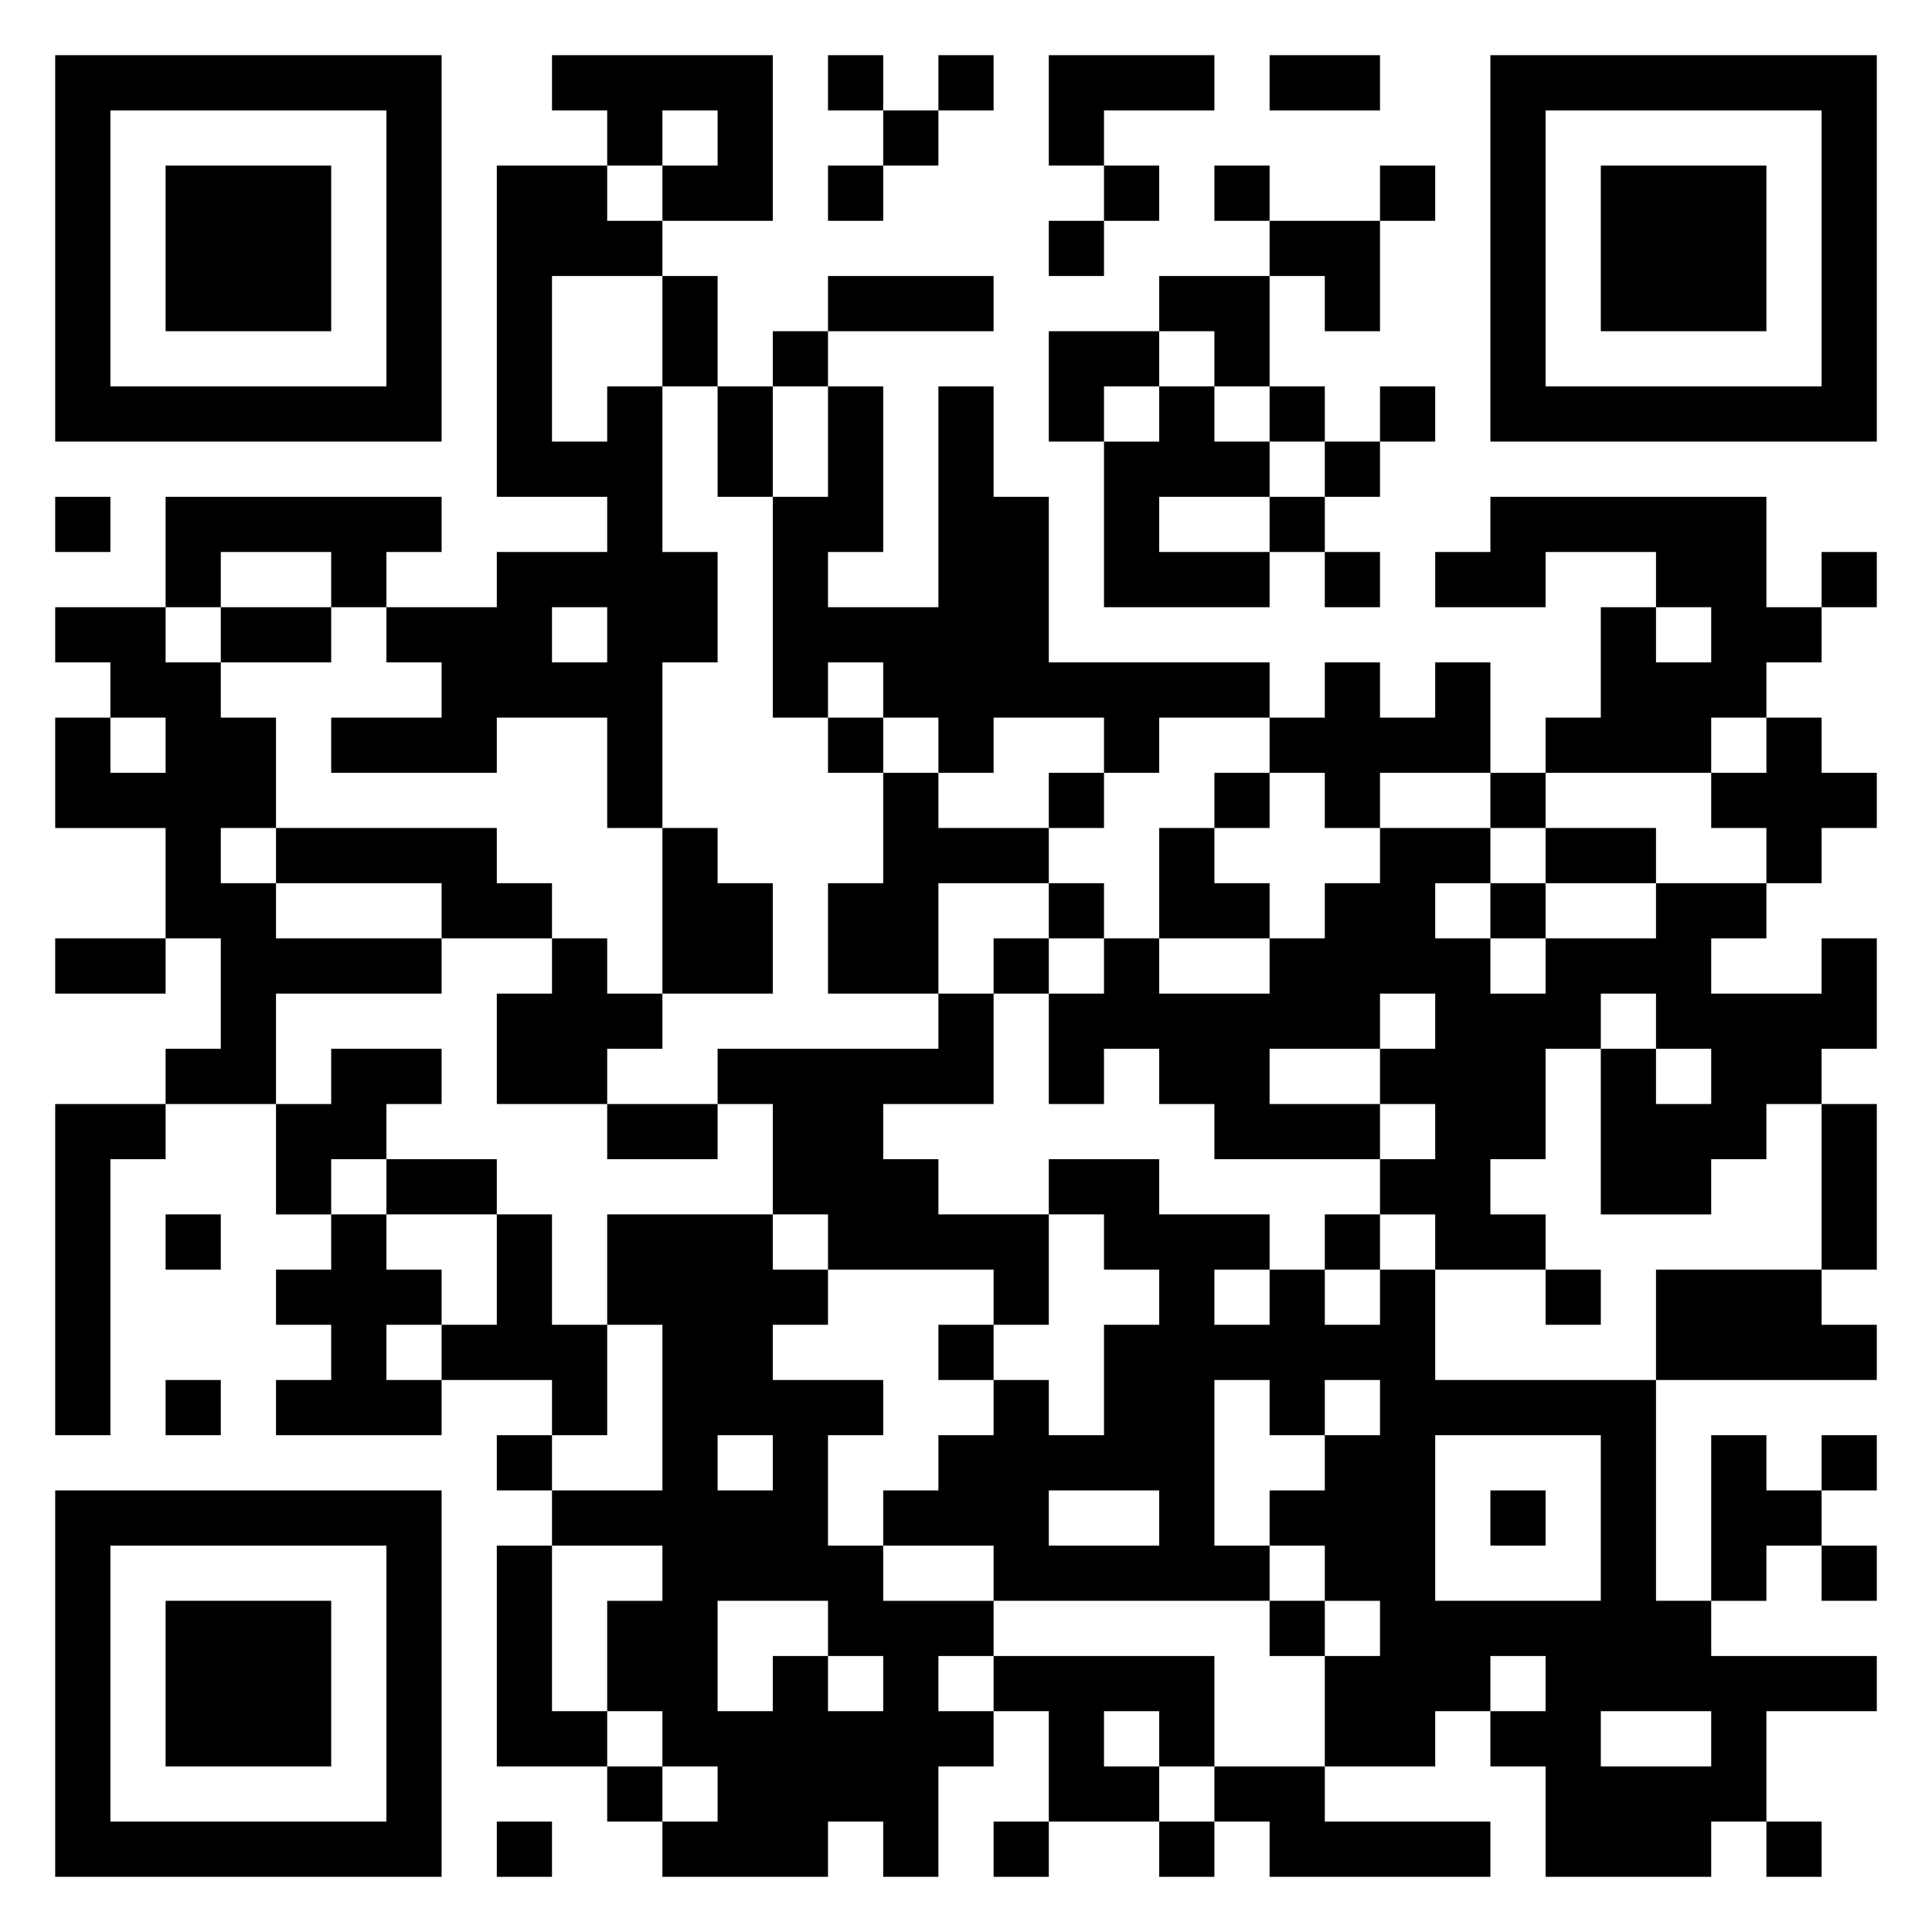 <svg xmlns="http://www.w3.org/2000/svg" viewBox="0 0 35 35"><path d="M1 1h7v7h-7zM10 1h4v3h-2v-1h1v-1h-1v1h-1v-1h-1zM15 1h1v1h-1zM17 1h1v1h-1zM19 1h3v1h-2v1h-1zM23 1h2v1h-2zM27 1h7v7h-7zM2 2v5h5v-5zM16 2h1v1h-1zM28 2v5h5v-5zM3 3h3v3h-3zM9 3h2v1h1v1h-2v3h1v-1h1v3h1v2h-1v3h-1v-2h-2v1h-3v-1h2v-1h-1v-1h2v-1h2v-1h-2zM15 3h1v1h-1zM20 3h1v1h-1zM22 3h1v1h-1zM25 3h1v1h-1zM29 3h3v3h-3zM19 4h1v1h-1zM23 4h2v2h-1v-1h-1zM12 5h1v2h-1zM15 5h3v1h-3zM21 5h2v2h-1v-1h-1zM14 6h1v1h-1zM19 6h2v1h-1v1h-1zM13 7h1v2h-1zM15 7h1v3h-1v1h2v-4h1v2h1v3h4v1h-2v1h-1v-1h-2v1h-1v-1h-1v-1h-1v1h-1v-4h1zM21 7h1v1h1v1h-2v1h2v1h-3v-3h1zM23 7h1v1h-1zM25 7h1v1h-1zM24 8h1v1h-1zM1 9h1v1h-1zM3 9h5v1h-1v1h-1v-1h-2v1h-1zM23 9h1v1h-1zM27 9h5v2h1v1h-1v1h-1v1h-3v-1h1v-2h1v1h1v-1h-1v-1h-2v1h-2v-1h1zM24 10h1v1h-1zM33 10h1v1h-1zM1 11h2v1h1v1h1v2h-1v1h1v1h3v1h-3v2h-2v-1h1v-2h-1v-2h-2v-2h1v1h1v-1h-1v-1h-1zM4 11h2v1h-2zM10 11v1h1v-1zM24 12h1v1h1v-1h1v2h-2v1h-1v-1h-1v-1h1zM15 13h1v1h-1zM32 13h1v1h1v1h-1v1h-1v-1h-1v-1h1zM16 14h1v1h2v1h-2v2h-2v-2h1zM19 14h1v1h-1zM22 14h1v1h-1zM27 14h1v1h-1zM5 15h4v1h1v1h-2v-1h-3zM12 15h1v1h1v2h-2zM21 15h1v1h1v1h-2zM25 15h2v1h-1v1h1v1h1v-1h2v-1h2v1h-1v1h2v-1h1v2h-1v1h-1v1h-1v1h-2v-3h1v1h1v-1h-1v-1h-1v1h-1v2h-1v1h1v1h-2v-1h-1v-1h1v-1h-1v-1h1v-1h-1v1h-2v1h2v1h-3v-1h-1v-1h-1v1h-1v-2h1v-1h1v1h2v-1h1v-1h1zM28 15h2v1h-2zM19 16h1v1h-1zM27 16h1v1h-1zM1 17h2v1h-2zM10 17h1v1h1v1h-1v1h-2v-2h1zM18 17h1v1h-1zM17 18h1v2h-2v1h1v1h2v2h-1v-1h-3v-1h-1v-2h-1v-1h4zM6 19h2v1h-1v1h-1v1h-1v-2h1zM1 20h2v1h-1v5h-1zM11 20h2v1h-2zM33 20h1v3h-1zM7 21h2v1h-2zM19 21h2v1h2v1h-1v1h1v-1h1v1h1v-1h1v2h4v4h1v1h3v1h-2v2h-1v1h-3v-2h-1v-1h1v-1h-1v1h-1v1h-2v-2h1v-1h-1v-1h-1v-1h1v-1h1v-1h-1v1h-1v-1h-1v3h1v1h-5v-1h-2v-1h1v-1h1v-1h1v1h1v-2h1v-1h-1v-1h-1zM3 22h1v1h-1zM6 22h1v1h1v1h-1v1h1v1h-3v-1h1v-1h-1v-1h1zM9 22h1v2h1v2h-1v-1h-2v-1h1zM11 22h3v1h1v1h-1v1h2v1h-1v2h1v1h2v1h-1v1h1v1h-1v2h-1v-1h-1v1h-3v-1h1v-1h-1v-1h-1v-2h1v-1h-2v-1h2v-3h-1zM24 22h1v1h-1zM28 23h1v1h-1zM30 23h3v1h1v1h-4zM17 24h1v1h-1zM3 25h1v1h-1zM9 26h1v1h-1zM13 26v1h1v-1zM26 26v3h3v-3zM31 26h1v1h1v1h-1v1h-1zM33 26h1v1h-1zM1 27h7v7h-7zM19 27v1h2v-1zM27 27h1v1h-1zM2 28v5h5v-5zM9 28h1v3h1v1h-2zM33 28h1v1h-1zM3 29h3v3h-3zM13 29v2h1v-1h1v1h1v-1h-1v-1zM23 29h1v1h-1zM18 30h4v2h-1v-1h-1v1h1v1h-2v-2h-1zM29 31v1h2v-1zM11 32h1v1h-1zM22 32h2v1h3v1h-4v-1h-1zM9 33h1v1h-1zM18 33h1v1h-1zM21 33h1v1h-1zM32 33h1v1h-1z"/></svg>
